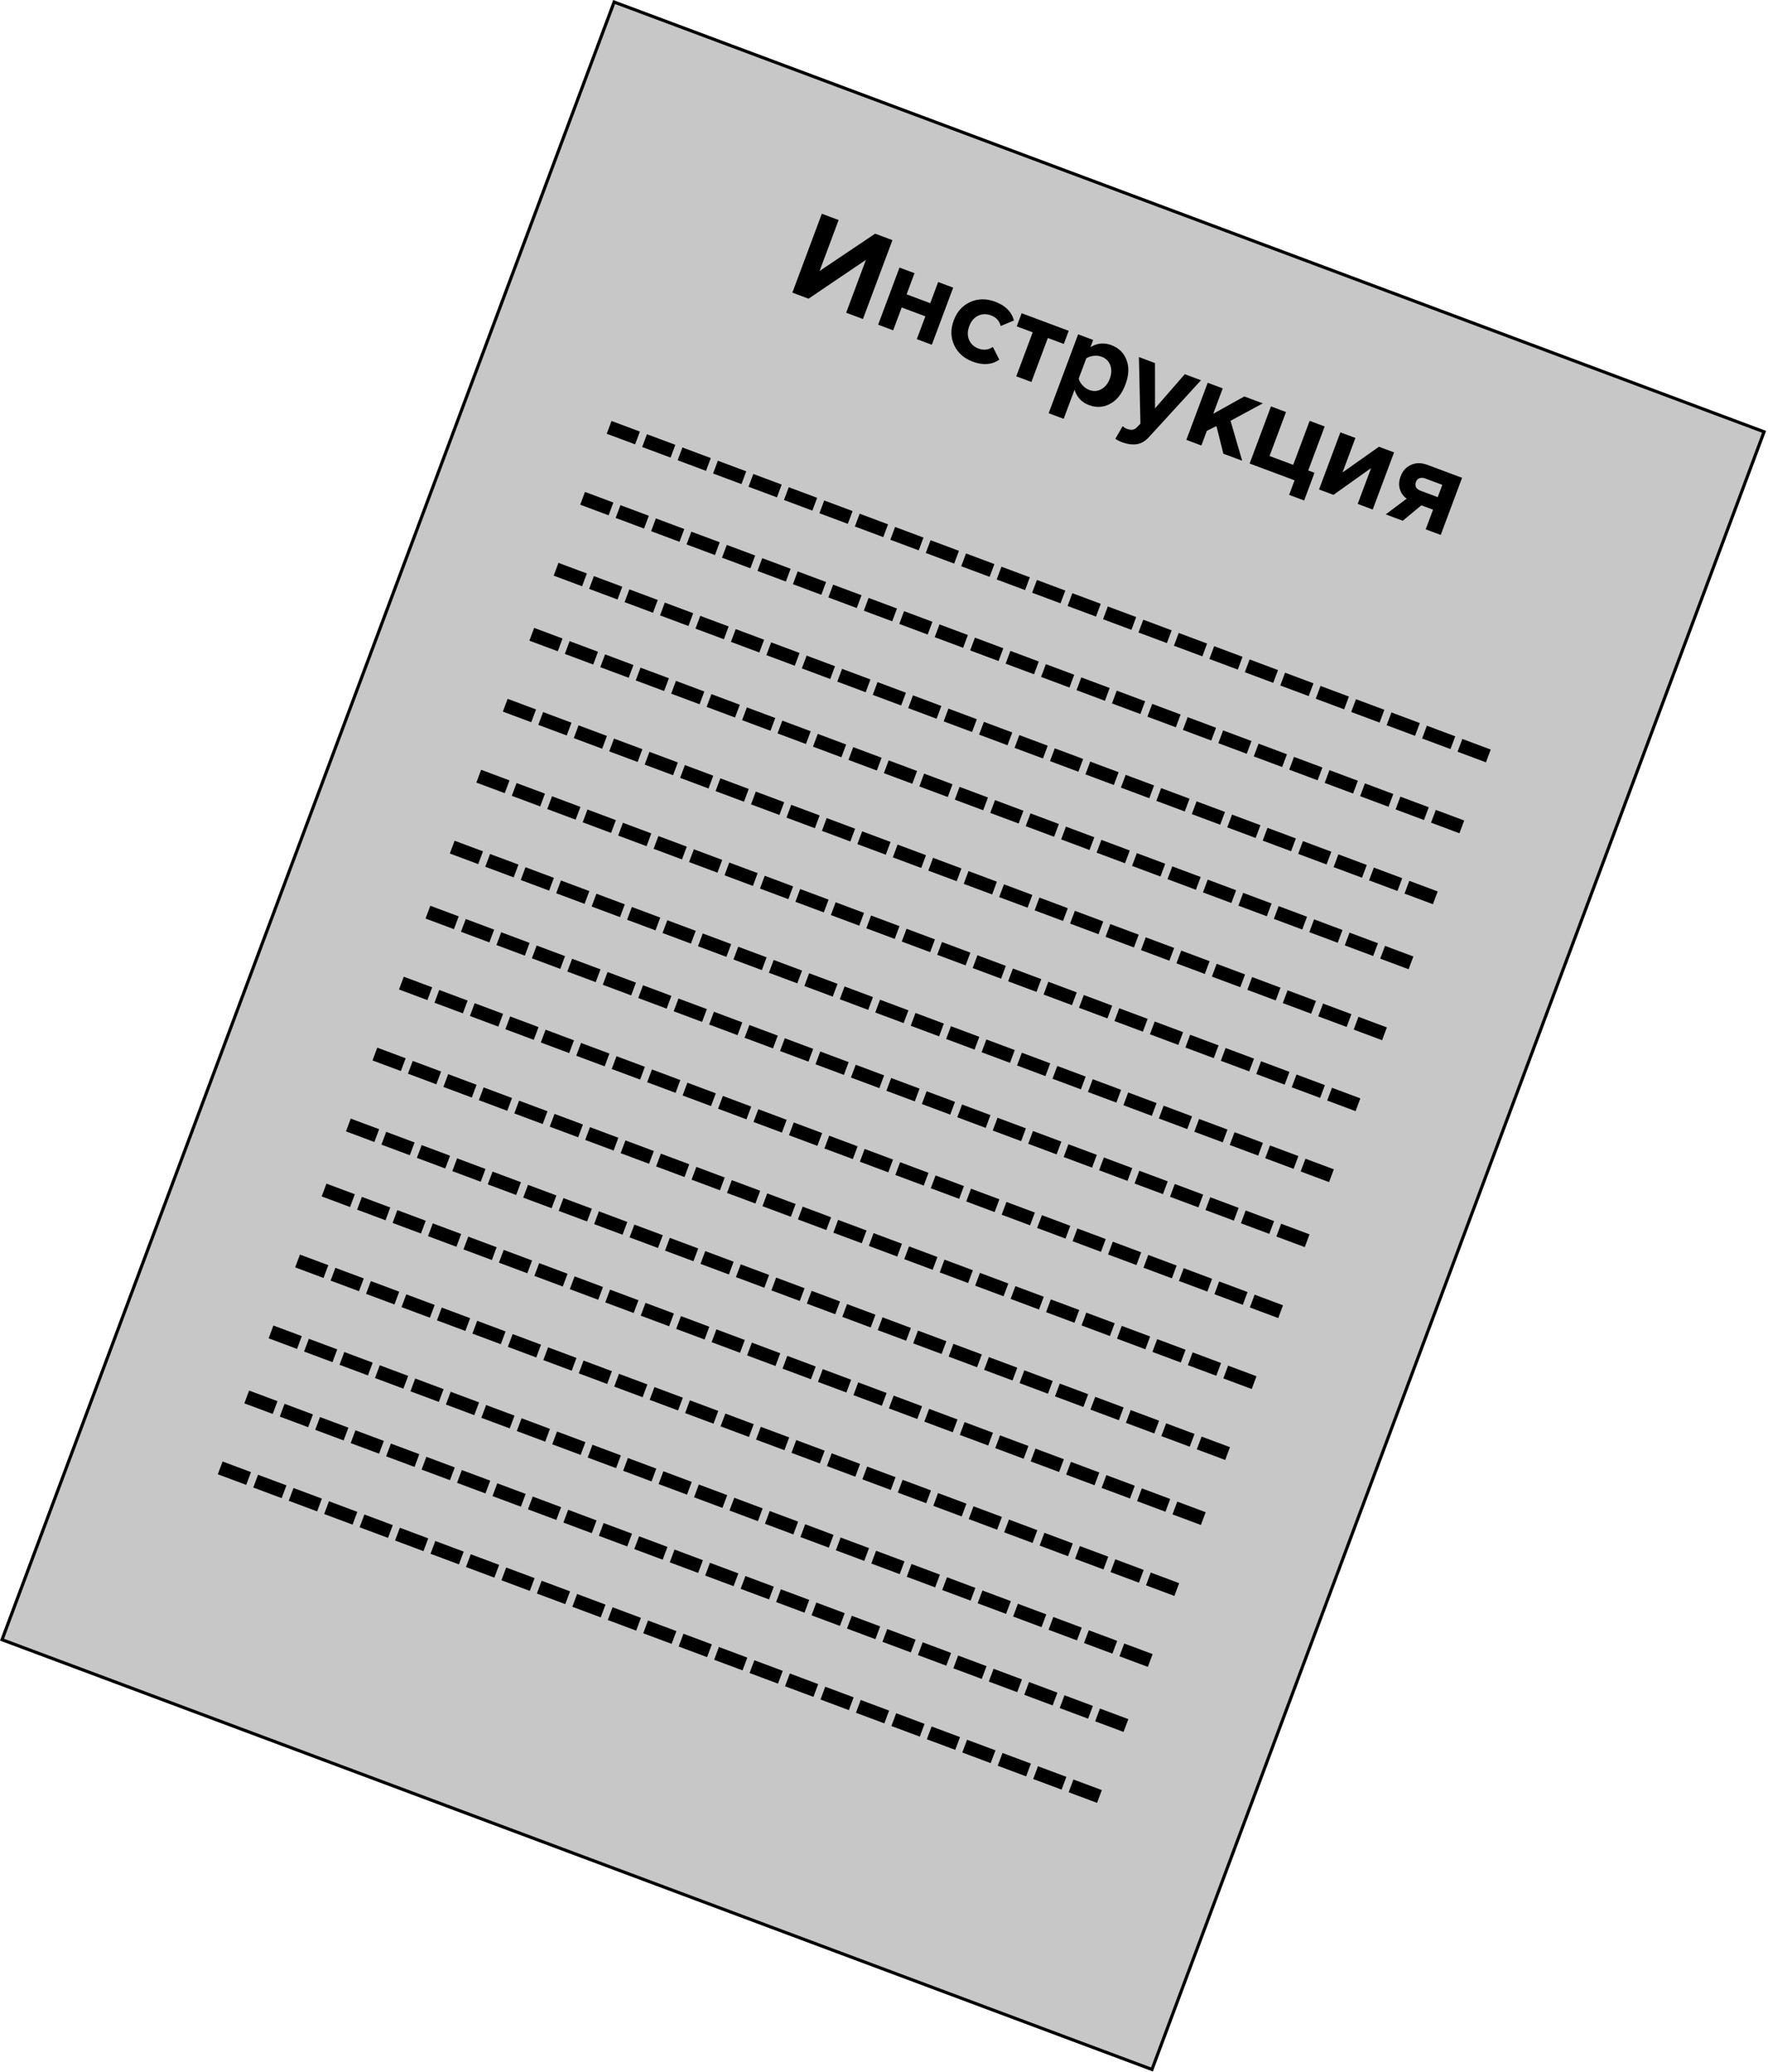 <svg width="924" height="1083" viewBox="0 0 924 1083" fill="none" xmlns="http://www.w3.org/2000/svg">
<rect x="320.953" y="1.061" width="641.601" height="913.746" transform="rotate(20.493 320.953 1.061)" fill="#C7C7C7" stroke="black" stroke-width="1.649"/>
<path d="M331.923 232.24L317.091 226.697L319.585 220.023L334.417 225.566L331.923 232.24ZM350.45 239.165L335.619 233.621L338.113 226.947L352.945 232.49L350.45 239.165ZM368.978 246.089L354.146 240.546L356.641 233.872L371.473 239.415L368.978 246.089ZM387.506 253.014L372.674 247.471L375.169 240.796L390 246.339L387.506 253.014ZM406.034 259.938L391.202 254.395L393.696 247.721L408.528 253.264L406.034 259.938ZM424.561 266.863L409.73 261.32L412.224 254.645L427.056 260.189L424.561 266.863ZM443.089 273.787L428.257 268.244L430.752 261.57L445.584 267.113L443.089 273.787ZM461.617 280.712L446.785 275.169L449.279 268.494L464.111 274.038L461.617 280.712ZM480.145 287.636L465.313 282.093L467.807 275.419L482.639 280.962L480.145 287.636ZM498.672 294.561L483.84 289.018L486.335 282.343L501.167 287.887L498.672 294.561ZM517.2 301.486L502.368 295.942L504.863 289.268L519.695 294.811L517.2 301.486ZM535.728 308.41L520.896 302.867L523.39 296.193L538.222 301.736L535.728 308.41ZM554.256 315.335L539.424 309.791L541.918 303.117L556.75 308.66L554.256 315.335ZM572.783 322.259L557.951 316.716L560.446 310.042L575.278 315.585L572.783 322.259ZM591.311 329.184L576.479 323.64L578.974 316.966L593.805 322.509L591.311 329.184ZM609.839 336.108L595.007 330.565L597.501 323.891L612.333 329.434L609.839 336.108ZM628.367 343.033L613.535 337.49L616.029 330.815L630.861 336.358L628.367 343.033ZM646.894 349.957L632.062 344.414L634.557 337.74L649.389 343.283L646.894 349.957ZM665.422 356.882L650.59 351.339L653.085 344.664L667.916 350.208L665.422 356.882ZM683.95 363.806L669.118 358.263L671.612 351.589L686.444 357.132L683.95 363.806ZM702.477 370.731L687.646 365.188L690.14 358.513L704.972 364.057L702.477 370.731ZM721.005 377.655L706.173 372.112L708.668 365.438L723.5 370.981L721.005 377.655ZM739.533 384.58L724.701 379.037L727.196 372.362L742.027 377.906L739.533 384.58ZM758.061 391.505L743.229 385.961L745.723 379.287L760.555 384.83L758.061 391.505ZM776.588 398.429L761.757 392.886L764.251 386.212L779.083 391.755L776.588 398.429Z" fill="black"/>
<path d="M169.091 667.926L154.259 662.382L156.753 655.708L171.585 661.251L169.091 667.926ZM187.618 674.85L172.787 669.307L175.281 662.633L190.113 668.176L187.618 674.85ZM206.146 681.775L191.314 676.231L193.809 669.557L208.641 675.1L206.146 681.775ZM224.674 688.699L209.842 683.156L212.336 676.482L227.168 682.025L224.674 688.699ZM243.202 695.624L228.37 690.08L230.864 683.406L245.696 688.949L243.202 695.624ZM261.729 702.548L246.898 697.005L249.392 690.331L264.224 695.874L261.729 702.548ZM280.257 709.473L265.425 703.93L267.92 697.255L282.752 702.798L280.257 709.473ZM298.785 716.397L283.953 710.854L286.447 704.18L301.279 709.723L298.785 716.397ZM317.313 723.322L302.481 717.779L304.975 711.104L319.807 716.648L317.313 723.322ZM335.84 730.246L321.008 724.703L323.503 718.029L338.335 723.572L335.84 730.246ZM354.368 737.171L339.536 731.628L342.031 724.953L356.863 730.497L354.368 737.171ZM372.896 744.096L358.064 738.552L360.558 731.878L375.39 737.421L372.896 744.096ZM391.424 751.02L376.592 745.477L379.086 738.802L393.918 744.346L391.424 751.02ZM409.951 757.945L395.119 752.401L397.614 745.727L412.446 751.27L409.951 757.945ZM428.479 764.869L413.647 759.326L416.142 752.652L430.973 758.195L428.479 764.869ZM447.007 771.794L432.175 766.25L434.669 759.576L449.501 765.119L447.007 771.794ZM465.534 778.718L450.703 773.175L453.197 766.501L468.029 772.044L465.534 778.718ZM484.062 785.643L469.23 780.1L471.725 773.425L486.557 778.968L484.062 785.643ZM502.59 792.567L487.758 787.024L490.253 780.35L505.084 785.893L502.59 792.567ZM521.118 799.492L506.286 793.949L508.78 787.274L523.612 792.818L521.118 799.492ZM539.645 806.416L524.814 800.873L527.308 794.199L542.14 799.742L539.645 806.416ZM558.173 813.341L543.341 807.798L545.836 801.123L560.668 806.667L558.173 813.341ZM576.701 820.265L561.869 814.722L564.364 808.048L579.195 813.591L576.701 820.265ZM595.229 827.19L580.397 821.647L582.891 814.972L597.723 820.516L595.229 827.19ZM613.756 834.115L598.925 828.571L601.419 821.897L616.251 827.44L613.756 834.115Z" fill="black"/>
<path d="M155.231 705.005L140.399 699.462L142.894 692.788L157.726 698.331L155.231 705.005ZM173.759 711.93L158.927 706.387L161.422 699.712L176.253 705.255L173.759 711.93ZM192.287 718.854L177.455 713.311L179.949 706.637L194.781 712.18L192.287 718.854ZM210.814 725.779L195.983 720.236L198.477 713.561L213.309 719.105L210.814 725.779ZM229.342 732.703L214.51 727.16L217.005 720.486L231.837 726.029L229.342 732.703ZM247.87 739.628L233.038 734.085L235.533 727.41L250.364 732.954L247.87 739.628ZM266.398 746.552L251.566 741.009L254.06 734.335L268.892 739.878L266.398 746.552ZM284.925 753.477L270.094 747.934L272.588 741.259L287.42 746.803L284.925 753.477ZM303.453 760.402L288.621 754.858L291.116 748.184L305.948 753.727L303.453 760.402ZM321.981 767.326L307.149 761.783L309.644 755.109L324.475 760.652L321.981 767.326ZM340.509 774.251L325.677 768.707L328.171 762.033L343.003 767.576L340.509 774.251ZM359.036 781.175L344.205 775.632L346.699 768.958L361.531 774.501L359.036 781.175ZM377.564 788.1L362.732 782.556L365.227 775.882L380.059 781.425L377.564 788.1ZM396.092 795.024L381.26 789.481L383.755 782.807L398.586 788.35L396.092 795.024ZM414.62 801.949L399.788 796.406L402.282 789.731L417.114 795.274L414.62 801.949ZM433.147 808.873L418.316 803.33L420.81 796.656L435.642 802.199L433.147 808.873ZM451.675 815.798L436.843 810.255L439.338 803.58L454.17 809.124L451.675 815.798ZM470.203 822.722L455.371 817.179L457.865 810.505L472.697 816.048L470.203 822.722ZM488.731 829.647L473.899 824.104L476.393 817.429L491.225 822.973L488.731 829.647ZM507.258 836.571L492.426 831.028L494.921 824.354L509.753 829.897L507.258 836.571ZM525.786 843.496L510.954 837.953L513.449 831.278L528.281 836.822L525.786 843.496ZM544.314 850.421L529.482 844.877L531.976 838.203L546.808 843.746L544.314 850.421ZM562.842 857.345L548.01 851.802L550.504 845.128L565.336 850.671L562.842 857.345ZM581.369 864.27L566.537 858.726L569.032 852.052L583.864 857.595L581.369 864.27ZM599.897 871.194L585.065 865.651L587.56 858.977L602.391 864.52L599.897 871.194Z" fill="black"/>
<path d="M142.528 738.995L127.696 733.451L130.191 726.777L145.023 732.32L142.528 738.995ZM161.056 745.919L146.224 740.376L148.719 733.702L163.55 739.245L161.056 745.919ZM179.584 752.844L164.752 747.301L167.246 740.626L182.078 746.169L179.584 752.844ZM198.111 759.768L183.28 754.225L185.774 747.551L200.606 753.094L198.111 759.768ZM216.639 766.693L201.807 761.15L204.302 754.475L219.134 760.019L216.639 766.693ZM235.167 773.617L220.335 768.074L222.829 761.4L237.661 766.943L235.167 773.617ZM253.695 780.542L238.863 774.999L241.357 768.324L256.189 773.868L253.695 780.542ZM272.222 787.467L257.39 781.923L259.885 775.249L274.717 780.792L272.222 787.467ZM290.75 794.391L275.918 788.848L278.413 782.173L293.245 787.717L290.75 794.391ZM309.278 801.316L294.446 795.772L296.94 789.098L311.772 794.641L309.278 801.316ZM327.806 808.24L312.974 802.697L315.468 796.023L330.3 801.566L327.806 808.24ZM346.333 815.165L331.501 809.621L333.996 802.947L348.828 808.49L346.333 815.165ZM364.861 822.089L350.029 816.546L352.524 809.872L367.355 815.415L364.861 822.089ZM383.389 829.014L368.557 823.471L371.051 816.796L385.883 822.339L383.389 829.014ZM401.916 835.938L387.085 830.395L389.579 823.721L404.411 829.264L401.916 835.938ZM420.444 842.863L405.612 837.32L408.107 830.645L422.939 836.188L420.444 842.863ZM438.972 849.787L424.14 844.244L426.635 837.57L441.466 843.113L438.972 849.787ZM457.5 856.712L442.668 851.169L445.162 844.494L459.994 850.038L457.5 856.712ZM476.027 863.636L461.196 858.093L463.69 851.419L478.522 856.962L476.027 863.636ZM494.555 870.561L479.723 865.018L482.218 858.343L497.05 863.887L494.555 870.561ZM513.083 877.486L498.251 871.942L500.746 865.268L515.577 870.811L513.083 877.486ZM531.611 884.41L516.779 878.867L519.273 872.192L534.105 877.736L531.611 884.41ZM550.138 891.335L535.307 885.791L537.801 879.117L552.633 884.66L550.138 891.335ZM568.666 898.259L553.834 892.716L556.329 886.042L571.161 891.585L568.666 898.259ZM587.194 905.184L572.362 899.64L574.857 892.966L589.688 898.509L587.194 905.184Z" fill="black"/>
<path d="M128.673 776.074L113.841 770.531L116.335 763.857L131.167 769.4L128.673 776.074ZM147.2 782.999L132.369 777.456L134.863 770.781L149.695 776.325L147.2 782.999ZM165.728 789.923L150.896 784.38L153.391 777.706L168.223 783.249L165.728 789.923ZM184.256 796.848L169.424 791.305L171.919 784.63L186.75 790.174L184.256 796.848ZM202.784 803.772L187.952 798.229L190.446 791.555L205.278 797.098L202.784 803.772ZM221.311 810.697L206.48 805.154L208.974 798.479L223.806 804.023L221.311 810.697ZM239.839 817.622L225.007 812.078L227.502 805.404L242.334 810.947L239.839 817.622ZM258.367 824.546L243.535 819.003L246.029 812.329L260.861 817.872L258.367 824.546ZM276.895 831.471L262.063 825.927L264.557 819.253L279.389 824.796L276.895 831.471ZM295.422 838.395L280.59 832.852L283.085 826.178L297.917 831.721L295.422 838.395ZM313.95 845.32L299.118 839.776L301.613 833.102L316.445 838.645L313.95 845.32ZM332.478 852.244L317.646 846.701L320.14 840.027L334.972 845.57L332.478 852.244ZM351.006 859.169L336.174 853.626L338.668 846.951L353.5 852.494L351.006 859.169ZM369.533 866.093L354.701 860.55L357.196 853.876L372.028 859.419L369.533 866.093ZM388.061 873.018L373.229 867.475L375.724 860.8L390.555 866.344L388.061 873.018ZM406.589 879.942L391.757 874.399L394.251 867.725L409.083 873.268L406.589 879.942ZM425.117 886.867L410.285 881.324L412.779 874.649L427.611 880.193L425.117 886.867ZM443.644 893.792L428.812 888.248L431.307 881.574L446.139 887.117L443.644 893.792ZM462.172 900.716L447.34 895.173L449.835 888.498L464.666 894.042L462.172 900.716ZM480.7 907.641L465.868 902.097L468.362 895.423L483.194 900.966L480.7 907.641ZM499.227 914.565L484.396 909.022L486.89 902.348L501.722 907.891L499.227 914.565ZM517.755 921.49L502.923 915.946L505.418 909.272L520.25 914.815L517.755 921.49ZM536.283 928.414L521.451 922.871L523.946 916.197L538.777 921.74L536.283 928.414ZM554.811 935.339L539.979 929.796L542.473 923.121L557.305 928.664L554.811 935.339ZM573.338 942.263L558.507 936.72L561.001 930.046L575.833 935.589L573.338 942.263Z" fill="black"/>
<path d="M318.065 269.32L303.233 263.776L305.728 257.102L320.56 262.645L318.065 269.32ZM336.593 276.244L321.761 270.701L324.256 264.027L339.087 269.57L336.593 276.244ZM355.121 283.169L340.289 277.625L342.783 270.951L357.615 276.494L355.121 283.169ZM373.648 290.093L358.817 284.55L361.311 277.876L376.143 283.419L373.648 290.093ZM392.176 297.018L377.344 291.475L379.839 284.8L394.671 290.343L392.176 297.018ZM410.704 303.942L395.872 298.399L398.367 291.725L413.198 297.268L410.704 303.942ZM429.232 310.867L414.4 305.324L416.894 298.649L431.726 304.193L429.232 310.867ZM447.759 317.791L432.928 312.248L435.422 305.574L450.254 311.117L447.759 317.791ZM466.287 324.716L451.455 319.173L453.95 312.498L468.782 318.042L466.287 324.716ZM484.815 331.64L469.983 326.097L472.478 319.423L487.309 324.966L484.815 331.64ZM503.343 338.565L488.511 333.022L491.005 326.347L505.837 331.891L503.343 338.565ZM521.87 345.49L507.039 339.946L509.533 333.272L524.365 338.815L521.87 345.49ZM540.398 352.414L525.566 346.871L528.061 340.197L542.893 345.74L540.398 352.414ZM558.926 359.339L544.094 353.795L546.588 347.121L561.42 352.664L558.926 359.339ZM577.454 366.263L562.622 360.72L565.116 354.046L579.948 359.589L577.454 366.263ZM595.981 373.188L581.15 367.644L583.644 360.97L598.476 366.513L595.981 373.188ZM614.509 380.112L599.677 374.569L602.172 367.895L617.004 373.438L614.509 380.112ZM633.037 387.037L618.205 381.494L620.699 374.819L635.531 380.362L633.037 387.037ZM651.565 393.961L636.733 388.418L639.227 381.744L654.059 387.287L651.565 393.961ZM670.092 400.886L655.26 395.343L657.755 388.668L672.587 394.212L670.092 400.886ZM688.62 407.81L673.788 402.267L676.283 395.593L691.115 401.136L688.62 407.81ZM707.148 414.735L692.316 409.192L694.81 402.517L709.642 408.061L707.148 414.735ZM725.676 421.66L710.844 416.116L713.338 409.442L728.17 414.985L725.676 421.66ZM744.203 428.584L729.371 423.041L731.866 416.366L746.698 421.91L744.203 428.584ZM762.731 435.509L747.899 429.965L750.394 423.291L765.225 428.834L762.731 435.509Z" fill="black"/>
<path d="M304.206 306.399L289.374 300.856L291.868 294.182L306.7 299.725L304.206 306.399ZM322.734 313.324L307.902 307.78L310.396 301.106L325.228 306.649L322.734 313.324ZM341.261 320.248L326.43 314.705L328.924 308.031L343.756 313.574L341.261 320.248ZM359.789 327.173L344.957 321.629L347.452 314.955L362.284 320.498L359.789 327.173ZM378.317 334.097L363.485 328.554L365.979 321.88L380.811 327.423L378.317 334.097ZM396.845 341.022L382.013 335.479L384.507 328.804L399.339 334.347L396.845 341.022ZM415.372 347.946L400.54 342.403L403.035 335.729L417.867 341.272L415.372 347.946ZM433.9 354.871L419.068 349.328L421.563 342.653L436.395 348.197L433.9 354.871ZM452.428 361.795L437.596 356.252L440.09 349.578L454.922 355.121L452.428 361.795ZM470.956 368.72L456.124 363.177L458.618 356.502L473.45 362.046L470.956 368.72ZM489.483 375.644L474.651 370.101L477.146 363.427L491.978 368.97L489.483 375.644ZM508.011 382.569L493.179 377.026L495.674 370.351L510.505 375.895L508.011 382.569ZM526.539 389.494L511.707 383.95L514.201 377.276L529.033 382.819L526.539 389.494ZM545.067 396.418L530.235 390.875L532.729 384.201L547.561 389.744L545.067 396.418ZM563.594 403.343L548.762 397.799L551.257 391.125L566.089 396.668L563.594 403.343ZM582.122 410.267L567.29 404.724L569.785 398.05L584.616 403.593L582.122 410.267ZM600.65 417.192L585.818 411.648L588.312 404.974L603.144 410.517L600.65 417.192ZM619.177 424.116L604.346 418.573L606.84 411.899L621.672 417.442L619.177 424.116ZM637.705 431.041L622.873 425.498L625.368 418.823L640.2 424.366L637.705 431.041ZM656.233 437.965L641.401 432.422L643.896 425.748L658.727 431.291L656.233 437.965ZM674.761 444.89L659.929 439.347L662.423 432.672L677.255 438.216L674.761 444.89ZM693.288 451.814L678.457 446.271L680.951 439.597L695.783 445.14L693.288 451.814ZM711.816 458.739L696.984 453.196L699.479 446.521L714.311 452.065L711.816 458.739ZM730.344 465.664L715.512 460.12L718.007 453.446L732.838 458.989L730.344 465.664ZM748.872 472.588L734.04 467.045L736.534 460.37L751.366 465.914L748.872 472.588Z" fill="black"/>
<path d="M291.505 340.389L276.673 334.846L279.167 328.171L293.999 333.715L291.505 340.389ZM310.032 347.313L295.201 341.77L297.695 335.096L312.527 340.639L310.032 347.313ZM328.56 354.238L313.728 348.695L316.223 342.02L331.055 347.564L328.56 354.238ZM347.088 361.163L332.256 355.619L334.751 348.945L349.582 354.488L347.088 361.163ZM365.616 368.087L350.784 362.544L353.278 355.87L368.11 361.413L365.616 368.087ZM384.143 375.012L369.312 369.468L371.806 362.794L386.638 368.337L384.143 375.012ZM402.671 381.936L387.839 376.393L390.334 369.719L405.166 375.262L402.671 381.936ZM421.199 388.861L406.367 383.317L408.861 376.643L423.693 382.186L421.199 388.861ZM439.727 395.785L424.895 390.242L427.389 383.568L442.221 389.111L439.727 395.785ZM458.254 402.71L443.423 397.167L445.917 390.492L460.749 396.035L458.254 402.71ZM476.782 409.634L461.95 404.091L464.445 397.417L479.277 402.96L476.782 409.634ZM495.31 416.559L480.478 411.016L482.972 404.341L497.804 409.885L495.31 416.559ZM513.838 423.483L499.006 417.94L501.5 411.266L516.332 416.809L513.838 423.483ZM532.365 430.408L517.533 424.865L520.028 418.19L534.86 423.734L532.365 430.408ZM550.893 437.333L536.061 431.789L538.556 425.115L553.388 430.658L550.893 437.333ZM569.421 444.257L554.589 438.714L557.083 432.039L571.915 437.583L569.421 444.257ZM587.949 451.182L573.117 445.638L575.611 438.964L590.443 444.507L587.949 451.182ZM606.476 458.106L591.644 452.563L594.139 445.889L608.971 451.432L606.476 458.106ZM625.004 465.031L610.172 459.487L612.667 452.813L627.498 458.356L625.004 465.031ZM643.532 471.955L628.7 466.412L631.194 459.738L646.026 465.281L643.532 471.955ZM662.059 478.88L647.228 473.337L649.722 466.662L664.554 472.205L662.059 478.88ZM680.587 485.804L665.755 480.261L668.25 473.587L683.082 479.13L680.587 485.804ZM699.115 492.729L684.283 487.186L686.778 480.511L701.609 486.055L699.115 492.729ZM717.643 499.653L702.811 494.11L705.305 487.436L720.137 492.979L717.643 499.653ZM736.17 506.578L721.339 501.035L723.833 494.36L738.665 499.904L736.17 506.578Z" fill="black"/>
<path d="M223.368 522.697L208.536 517.154L211.031 510.479L225.862 516.023L223.368 522.697ZM241.896 529.622L227.064 524.078L229.558 517.404L244.39 522.947L241.896 529.622ZM260.423 536.546L245.592 531.003L248.086 524.329L262.918 529.872L260.423 536.546ZM278.951 543.471L264.119 537.927L266.614 531.253L281.446 536.796L278.951 543.471ZM297.479 550.395L282.647 544.852L285.142 538.178L299.973 543.721L297.479 550.395ZM316.007 557.32L301.175 551.777L303.669 545.102L318.501 550.645L316.007 557.32ZM334.534 564.244L319.703 558.701L322.197 552.027L337.029 557.57L334.534 564.244ZM353.062 571.169L338.23 565.626L340.725 558.951L355.557 564.495L353.062 571.169ZM371.59 578.093L356.758 572.55L359.253 565.876L374.084 571.419L371.59 578.093ZM390.118 585.018L375.286 579.475L377.78 572.8L392.612 578.344L390.118 585.018ZM408.645 591.942L393.814 586.399L396.308 579.725L411.14 585.268L408.645 591.942ZM427.173 598.867L412.341 593.324L414.836 586.649L429.668 592.193L427.173 598.867ZM445.701 605.792L430.869 600.248L433.363 593.574L448.195 599.117L445.701 605.792ZM464.229 612.716L449.397 607.173L451.891 600.499L466.723 606.042L464.229 612.716ZM482.756 619.641L467.924 614.097L470.419 607.423L485.251 612.966L482.756 619.641ZM501.284 626.565L486.452 621.022L488.947 614.348L503.779 619.891L501.284 626.565ZM519.812 633.49L504.98 627.946L507.474 621.272L522.306 626.815L519.812 633.49ZM538.34 640.414L523.508 634.871L526.002 628.197L540.834 633.74L538.34 640.414ZM556.867 647.339L542.035 641.796L544.53 635.121L559.362 640.664L556.867 647.339ZM575.395 654.263L560.563 648.72L563.058 642.046L577.889 647.589L575.395 654.263ZM593.923 661.188L579.091 655.645L581.585 648.97L596.417 654.514L593.923 661.188ZM612.451 668.112L597.619 662.569L600.113 655.895L614.945 661.438L612.451 668.112ZM630.978 675.037L616.146 669.494L618.641 662.819L633.473 668.363L630.978 675.037ZM649.506 681.961L634.674 676.418L637.169 669.744L652 675.287L649.506 681.961ZM668.034 688.886L653.202 683.343L655.696 676.668L670.528 682.212L668.034 688.886Z" fill="black"/>
<path d="M209.511 559.777L194.679 554.234L197.173 547.559L212.005 553.102L209.511 559.777ZM228.038 566.701L213.206 561.158L215.701 554.484L230.533 560.027L228.038 566.701ZM246.566 573.626L231.734 568.083L234.229 561.408L249.061 566.952L246.566 573.626ZM265.094 580.55L250.262 575.007L252.756 568.333L267.588 573.876L265.094 580.55ZM283.622 587.475L268.79 581.932L271.284 575.257L286.116 580.801L283.622 587.475ZM302.149 594.399L287.317 588.856L289.812 582.182L304.644 587.725L302.149 594.399ZM320.677 601.324L305.845 595.781L308.34 589.106L323.171 594.65L320.677 601.324ZM339.205 608.249L324.373 602.705L326.867 596.031L341.699 601.574L339.205 608.249ZM357.732 615.173L342.901 609.63L345.395 602.956L360.227 608.499L357.732 615.173ZM376.26 622.098L361.428 616.554L363.923 609.88L378.755 615.423L376.26 622.098ZM394.788 629.022L379.956 623.479L382.451 616.805L397.282 622.348L394.788 629.022ZM413.316 635.947L398.484 630.403L400.978 623.729L415.81 629.272L413.316 635.947ZM431.843 642.871L417.012 637.328L419.506 630.654L434.338 636.197L431.843 642.871ZM450.371 649.796L435.539 644.253L438.034 637.578L452.866 643.121L450.371 649.796ZM468.899 656.72L454.067 651.177L456.562 644.503L471.393 650.046L468.899 656.72ZM487.427 663.645L472.595 658.102L475.089 651.427L489.921 656.971L487.427 663.645ZM505.954 670.569L491.123 665.026L493.617 658.352L508.449 663.895L505.954 670.569ZM524.482 677.494L509.65 671.951L512.145 665.276L526.977 670.82L524.482 677.494ZM543.01 684.418L528.178 678.875L530.673 672.201L545.504 677.744L543.01 684.418ZM561.538 691.343L546.706 685.8L549.2 679.125L564.032 684.669L561.538 691.343ZM580.065 698.268L565.234 692.724L567.728 686.05L582.56 691.593L580.065 698.268ZM598.593 705.192L583.761 699.649L586.256 692.975L601.088 698.518L598.593 705.192ZM617.121 712.117L602.289 706.573L604.783 699.899L619.615 705.442L617.121 712.117ZM635.649 719.041L620.817 713.498L623.311 706.824L638.143 712.367L635.649 719.041ZM654.176 725.966L639.344 720.423L641.839 713.748L656.671 719.291L654.176 725.966Z" fill="black"/>
<path d="M195.651 596.856L180.819 591.313L183.314 584.639L198.146 590.182L195.651 596.856ZM214.179 603.781L199.347 598.238L201.842 591.563L216.673 597.107L214.179 603.781ZM232.707 610.705L217.875 605.162L220.369 598.488L235.201 604.031L232.707 610.705ZM251.234 617.63L236.403 612.087L238.897 605.412L253.729 610.956L251.234 617.63ZM269.762 624.554L254.93 619.011L257.425 612.337L272.257 617.88L269.762 624.554ZM288.29 631.479L273.458 625.936L275.953 619.261L290.784 624.805L288.29 631.479ZM306.818 638.404L291.986 632.86L294.48 626.186L309.312 631.729L306.818 638.404ZM325.345 645.328L310.514 639.785L313.008 633.11L327.84 638.654L325.345 645.328ZM343.873 652.253L329.041 646.709L331.536 640.035L346.368 645.578L343.873 652.253ZM362.401 659.177L347.569 653.634L350.063 646.96L364.895 652.503L362.401 659.177ZM380.929 666.102L366.097 660.558L368.591 653.884L383.423 659.427L380.929 666.102ZM399.456 673.026L384.624 667.483L387.119 660.809L401.951 666.352L399.456 673.026ZM417.984 679.951L403.152 674.408L405.647 667.733L420.479 673.276L417.984 679.951ZM436.512 686.875L421.68 681.332L424.174 674.658L439.006 680.201L436.512 686.875ZM455.04 693.8L440.208 688.257L442.702 681.582L457.534 687.126L455.04 693.8ZM473.567 700.724L458.735 695.181L461.23 688.507L476.062 694.05L473.567 700.724ZM492.095 707.649L477.263 702.106L479.758 695.431L494.589 700.975L492.095 707.649ZM510.623 714.573L495.791 709.03L498.285 702.356L513.117 707.899L510.623 714.573ZM529.151 721.498L514.319 715.955L516.813 709.28L531.645 714.824L529.151 721.498ZM547.678 728.423L532.846 722.879L535.341 716.205L550.173 721.748L547.678 728.423ZM566.206 735.347L551.374 729.804L553.869 723.13L568.7 728.673L566.206 735.347ZM584.734 742.272L569.902 736.728L572.396 730.054L587.228 735.597L584.734 742.272ZM603.261 749.196L588.43 743.653L590.924 736.979L605.756 742.522L603.261 749.196ZM621.789 756.121L606.957 750.577L609.452 743.903L624.284 749.446L621.789 756.121ZM640.317 763.045L625.485 757.502L627.98 750.828L642.811 756.371L640.317 763.045Z" fill="black"/>
<path d="M182.948 630.846L168.116 625.303L170.611 618.628L185.443 624.172L182.948 630.846ZM201.476 637.771L186.644 632.227L189.138 625.553L203.97 631.096L201.476 637.771ZM220.004 644.695L205.172 639.152L207.666 632.477L222.498 638.021L220.004 644.695ZM238.531 651.62L223.699 646.076L226.194 639.402L241.026 644.945L238.531 651.62ZM257.059 658.544L242.227 653.001L244.722 646.327L259.553 651.87L257.059 658.544ZM275.587 665.469L260.755 659.925L263.249 653.251L278.081 658.794L275.587 665.469ZM294.115 672.393L279.283 666.85L281.777 660.176L296.609 665.719L294.115 672.393ZM312.642 679.318L297.81 673.775L300.305 667.1L315.137 672.643L312.642 679.318ZM331.17 686.242L316.338 680.699L318.833 674.025L333.664 679.568L331.17 686.242ZM349.698 693.167L334.866 687.624L337.36 680.949L352.192 686.493L349.698 693.167ZM368.225 700.091L353.394 694.548L355.888 687.874L370.72 693.417L368.225 700.091ZM386.753 707.016L371.921 701.473L374.416 694.798L389.248 700.342L386.753 707.016ZM405.281 713.94L390.449 708.397L392.944 701.723L407.775 707.266L405.281 713.94ZM423.809 720.865L408.977 715.322L411.471 708.647L426.303 714.191L423.809 720.865ZM442.336 727.79L427.505 722.246L429.999 715.572L444.831 721.115L442.336 727.79ZM460.864 734.714L446.032 729.171L448.527 722.497L463.359 728.04L460.864 734.714ZM479.392 741.639L464.56 736.095L467.055 729.421L481.886 734.964L479.392 741.639ZM497.92 748.563L483.088 743.02L485.582 736.346L500.414 741.889L497.92 748.563ZM516.447 755.488L501.616 749.944L504.11 743.27L518.942 748.813L516.447 755.488ZM534.975 762.412L520.143 756.869L522.638 750.195L537.47 755.738L534.975 762.412ZM553.503 769.337L538.671 763.794L541.165 757.119L555.997 762.662L553.503 769.337ZM572.031 776.261L557.199 770.718L559.693 764.044L574.525 769.587L572.031 776.261ZM590.558 783.186L575.726 777.643L578.221 770.968L593.053 776.512L590.558 783.186ZM609.086 790.11L594.254 784.567L596.749 777.893L611.581 783.436L609.086 790.11ZM627.614 797.035L612.782 791.492L615.276 784.817L630.108 790.361L627.614 797.035Z" fill="black"/>
<path d="M277.645 377.468L262.813 371.925L265.308 365.251L280.14 370.794L277.645 377.468ZM296.173 384.393L281.341 378.85L283.836 372.175L298.668 377.719L296.173 384.393ZM314.701 391.317L299.869 385.774L302.363 379.1L317.195 384.643L314.701 391.317ZM333.229 398.242L318.397 392.699L320.891 386.024L335.723 391.568L333.229 398.242ZM351.756 405.167L336.924 399.623L339.419 392.949L354.251 398.492L351.756 405.167ZM370.284 412.091L355.452 406.548L357.947 399.874L372.778 405.417L370.284 412.091ZM388.812 419.016L373.98 413.472L376.474 406.798L391.306 412.341L388.812 419.016ZM407.34 425.94L392.508 420.397L395.002 413.723L409.834 419.266L407.34 425.94ZM425.867 432.865L411.035 427.321L413.53 420.647L428.362 426.19L425.867 432.865ZM444.395 439.789L429.563 434.246L432.058 427.572L446.889 433.115L444.395 439.789ZM462.923 446.714L448.091 441.171L450.585 434.496L465.417 440.039L462.923 446.714ZM481.45 453.638L466.619 448.095L469.113 441.421L483.945 446.964L481.45 453.638ZM499.978 460.563L485.146 455.02L487.641 448.345L502.473 453.889L499.978 460.563ZM518.506 467.487L503.674 461.944L506.169 455.27L521 460.813L518.506 467.487ZM537.034 474.412L522.202 468.869L524.696 462.194L539.528 467.738L537.034 474.412ZM555.561 481.337L540.73 475.793L543.224 469.119L558.056 474.662L555.561 481.337ZM574.089 488.261L559.257 482.718L561.752 476.043L576.584 481.587L574.089 488.261ZM592.617 495.186L577.785 489.642L580.28 482.968L595.111 488.511L592.617 495.186ZM611.145 502.11L596.313 496.567L598.807 489.893L613.639 495.436L611.145 502.11ZM629.672 509.035L614.841 503.491L617.335 496.817L632.167 502.36L629.672 509.035ZM648.2 515.959L633.368 510.416L635.863 503.742L650.695 509.285L648.2 515.959ZM666.728 522.884L651.896 517.341L654.39 510.666L669.222 516.209L666.728 522.884ZM685.256 529.808L670.424 524.265L672.918 517.591L687.75 523.134L685.256 529.808ZM703.783 536.733L688.952 531.19L691.446 524.515L706.278 530.059L703.783 536.733ZM722.311 543.657L707.479 538.114L709.974 531.44L724.806 536.983L722.311 543.657Z" fill="black"/>
<path d="M263.788 414.548L248.956 409.005L251.451 402.331L266.282 407.874L263.788 414.548ZM282.316 421.473L267.484 415.929L269.978 409.255L284.81 414.798L282.316 421.473ZM300.843 428.397L286.012 422.854L288.506 416.18L303.338 421.723L300.843 428.397ZM319.371 435.322L304.539 429.779L307.034 423.104L321.866 428.647L319.371 435.322ZM337.899 442.246L323.067 436.703L325.561 430.029L340.393 435.572L337.899 442.246ZM356.427 449.171L341.595 443.628L344.089 436.953L358.921 442.496L356.427 449.171ZM374.954 456.095L360.123 450.552L362.617 443.878L377.449 449.421L374.954 456.095ZM393.482 463.02L378.65 457.477L381.145 450.802L395.977 456.346L393.482 463.02ZM412.01 469.944L397.178 464.401L399.672 457.727L414.504 463.27L412.01 469.944ZM430.538 476.869L415.706 471.326L418.2 464.651L433.032 470.195L430.538 476.869ZM449.065 483.794L434.233 478.25L436.728 471.576L451.56 477.119L449.065 483.794ZM467.593 490.718L452.761 485.175L455.256 478.5L470.088 484.044L467.593 490.718ZM486.121 497.643L471.289 492.099L473.783 485.425L488.615 490.968L486.121 497.643ZM504.649 504.567L489.817 499.024L492.311 492.35L507.143 497.893L504.649 504.567ZM523.176 511.492L508.344 505.948L510.839 499.274L525.671 504.817L523.176 511.492ZM541.704 518.416L526.872 512.873L529.367 506.199L544.198 511.742L541.704 518.416ZM560.232 525.341L545.4 519.798L547.894 513.123L562.726 518.666L560.232 525.341ZM578.759 532.265L563.928 526.722L566.422 520.048L581.254 525.591L578.759 532.265ZM597.287 539.19L582.455 533.647L584.95 526.972L599.782 532.516L597.287 539.19ZM615.815 546.114L600.983 540.571L603.478 533.897L618.309 539.44L615.815 546.114ZM634.343 553.039L619.511 547.496L622.005 540.821L636.837 546.365L634.343 553.039ZM652.87 559.963L638.039 554.42L640.533 547.746L655.365 553.289L652.87 559.963ZM671.398 566.888L656.566 561.345L659.061 554.67L673.893 560.214L671.398 566.888ZM689.926 573.813L675.094 568.269L677.589 561.595L692.42 567.138L689.926 573.813ZM708.454 580.737L693.622 575.194L696.116 568.52L710.948 574.063L708.454 580.737Z" fill="black"/>
<path d="M249.93 451.628L235.099 446.084L237.593 439.41L252.425 444.953L249.93 451.628ZM268.458 458.552L253.626 453.009L256.121 446.335L270.953 451.878L268.458 458.552ZM286.986 465.477L272.154 459.934L274.649 453.259L289.48 458.802L286.986 465.477ZM305.514 472.401L290.682 466.858L293.176 460.184L308.008 465.727L305.514 472.401ZM324.041 479.326L309.21 473.783L311.704 467.108L326.536 472.652L324.041 479.326ZM342.569 486.25L327.737 480.707L330.232 474.033L345.064 479.576L342.569 486.25ZM361.097 493.175L346.265 487.632L348.76 480.957L363.591 486.501L361.097 493.175ZM379.625 500.099L364.793 494.556L367.287 487.882L382.119 493.425L379.625 500.099ZM398.152 507.024L383.321 501.481L385.815 494.806L400.647 500.35L398.152 507.024ZM416.68 513.949L401.848 508.405L404.343 501.731L419.175 507.274L416.68 513.949ZM435.208 520.873L420.376 515.33L422.87 508.656L437.702 514.199L435.208 520.873ZM453.736 527.798L438.904 522.254L441.398 515.58L456.23 521.123L453.736 527.798ZM472.263 534.722L457.432 529.179L459.926 522.505L474.758 528.048L472.263 534.722ZM490.791 541.647L475.959 536.104L478.454 529.429L493.286 534.972L490.791 541.647ZM509.319 548.571L494.487 543.028L496.981 536.354L511.813 541.897L509.319 548.571ZM527.847 555.496L513.015 549.953L515.509 543.278L530.341 548.821L527.847 555.496ZM546.374 562.42L531.542 556.877L534.037 550.203L548.869 555.746L546.374 562.42ZM564.902 569.345L550.07 563.802L552.565 557.127L567.397 562.671L564.902 569.345ZM583.43 576.269L568.598 570.726L571.092 564.052L585.924 569.595L583.43 576.269ZM601.958 583.194L587.126 577.651L589.62 570.976L604.452 576.52L601.958 583.194ZM620.485 590.119L605.653 584.575L608.148 577.901L622.98 583.444L620.485 590.119ZM639.013 597.043L624.181 591.5L626.676 584.825L641.507 590.369L639.013 597.043ZM657.541 603.968L642.709 598.424L645.203 591.75L660.035 597.293L657.541 603.968ZM676.069 610.892L661.237 605.349L663.731 598.675L678.563 604.218L676.069 610.892ZM694.596 617.817L679.764 612.273L682.259 605.599L697.091 611.142L694.596 617.817Z" fill="black"/>
<path d="M237.227 485.617L222.396 480.074L224.89 473.4L239.722 478.943L237.227 485.617ZM255.755 492.542L240.923 486.999L243.418 480.324L258.25 485.868L255.755 492.542ZM274.283 499.467L259.451 493.923L261.945 487.249L276.777 492.792L274.283 499.467ZM292.811 506.391L277.979 500.848L280.473 494.174L295.305 499.717L292.811 506.391ZM311.338 513.316L296.506 507.772L299.001 501.098L313.833 506.641L311.338 513.316ZM329.866 520.24L315.034 514.697L317.529 508.023L332.361 513.566L329.866 520.24ZM348.394 527.165L333.562 521.621L336.056 514.947L350.888 520.49L348.394 527.165ZM366.922 534.089L352.09 528.546L354.584 521.872L369.416 527.415L366.922 534.089ZM385.449 541.014L370.617 535.471L373.112 528.796L387.944 534.339L385.449 541.014ZM403.977 547.938L389.145 542.395L391.64 535.721L406.471 541.264L403.977 547.938ZM422.505 554.863L407.673 549.32L410.167 542.645L424.999 548.189L422.505 554.863ZM441.033 561.787L426.201 556.244L428.695 549.57L443.527 555.113L441.033 561.787ZM459.56 568.712L444.728 563.169L447.223 556.494L462.055 562.038L459.56 568.712ZM478.088 575.636L463.256 570.093L465.751 563.419L480.582 568.962L478.088 575.636ZM496.616 582.561L481.784 577.018L484.278 570.343L499.11 575.887L496.616 582.561ZM515.143 589.486L500.312 583.942L502.806 577.268L517.638 582.811L515.143 589.486ZM533.671 596.41L518.839 590.867L521.334 584.193L536.166 589.736L533.671 596.41ZM552.199 603.335L537.367 597.791L539.862 591.117L554.693 596.66L552.199 603.335ZM570.727 610.259L555.895 604.716L558.389 598.042L573.221 603.585L570.727 610.259ZM589.254 617.184L574.423 611.64L576.917 604.966L591.749 610.509L589.254 617.184ZM607.782 624.108L592.95 618.565L595.445 611.891L610.277 617.434L607.782 624.108ZM626.31 631.033L611.478 625.49L613.973 618.815L628.804 624.358L626.31 631.033ZM644.838 637.957L630.006 632.414L632.5 625.74L647.332 631.283L644.838 637.957ZM663.365 644.882L648.534 639.339L651.028 632.664L665.86 638.208L663.365 644.882ZM681.893 651.806L667.061 646.263L669.556 639.589L684.388 645.132L681.893 651.806Z" fill="black"/>
<path d="M422.571 156.104L414.104 152.94L429.51 111.719L438.285 114.999L428.331 141.635L457.381 122.136L466.404 125.508L450.998 166.728L442.223 163.449L452.547 135.824L422.571 156.104ZM466.789 172.63L458.941 169.697L470.096 139.848L477.945 142.781L473.811 153.843L486.171 158.462L490.305 147.4L498.153 150.334L486.998 180.183L479.149 177.249L483.607 165.322L471.247 160.703L466.789 172.63ZM508.417 189.033C503.802 187.309 500.559 184.429 498.686 180.396C496.812 176.362 496.738 172.038 498.463 167.423C500.172 162.85 503.056 159.655 507.116 157.839C511.176 156.022 515.513 155.976 520.127 157.701C525.4 159.672 528.665 162.934 529.921 167.489L522.99 170.392C522.349 167.711 520.648 165.854 517.888 164.823C515.498 163.93 513.241 164.002 511.116 165.039C509.048 166.05 507.529 167.853 506.559 170.449C505.588 173.045 505.545 175.423 506.427 177.584C507.351 179.76 509.008 181.295 511.398 182.188C514.076 183.189 516.577 182.903 518.902 181.331L522.253 188.006C518.302 190.662 513.69 191.004 508.417 189.033ZM539.039 199.633L531.129 196.676L539.721 173.687L531.378 170.569L533.941 163.709L558.538 172.902L555.974 179.761L547.631 176.643L539.039 199.633ZM569.083 211.706C565.334 210.305 562.834 207.634 561.584 203.692L555.902 218.895L548.054 215.961L563.459 174.741L571.308 177.674L569.899 181.444C573.371 179.314 577.003 178.958 580.793 180.374C584.707 181.837 587.356 184.423 588.74 188.133C590.18 191.818 589.992 196.091 588.175 200.952C586.358 205.814 583.69 209.183 580.171 211.061C576.693 212.954 572.997 213.169 569.083 211.706ZM569.221 203.799C571.487 204.646 573.6 204.52 575.56 203.422C577.561 202.338 579.047 200.499 580.017 197.903C580.972 195.349 581.049 193.007 580.249 190.876C579.49 188.761 577.977 187.281 575.711 186.434C574.434 185.956 573.034 185.809 571.51 185.99C569.987 186.172 568.718 186.614 567.705 187.315L563.755 197.883C564.06 199.077 564.728 200.242 565.759 201.378C566.831 202.53 567.985 203.337 569.221 203.799ZM582.917 229.343L586.724 222.737C587.343 223.344 588.105 223.816 589.012 224.155C591.113 224.94 592.762 224.735 593.961 223.54L596.02 221.422L595.225 186.613L603.629 189.754L603.656 213.429L619.203 195.575L627.669 198.739L600.661 228.227C598.645 230.479 596.518 231.773 594.279 232.11C592.025 232.489 589.481 232.196 586.649 231.231C585.207 230.692 583.963 230.063 582.917 229.343ZM649.187 240.799L639.361 237.127L635.746 222.676L630.73 225.168L627.866 232.831L620.017 229.897L631.173 200.048L639.022 202.982L634.056 216.268L650.331 207.208L659.972 210.811L643.11 219.934L649.187 240.799ZM673.733 258.636L676.573 251.035L653.09 242.258L664.245 212.409L672.094 215.342L663.502 238.331L675.862 242.951L684.454 219.961L692.302 222.895L683.71 245.884L686.986 247.108L681.581 261.569L673.733 258.636ZM696.9 258.631L689.361 255.814L700.516 225.965L708.365 228.898L701.621 246.943L720.663 233.494L728.573 236.451L717.417 266.3L709.569 263.366L716.567 244.641L696.9 258.631ZM733.119 272.168L724.22 268.842L735.184 260.614C733.499 259.468 732.318 257.853 731.642 255.769C730.965 253.685 731.096 251.386 732.036 248.873C733.067 246.112 734.857 244.152 737.404 242.991C739.966 241.788 742.833 241.78 746.006 242.966L764.113 249.733L752.957 279.582L745.108 276.649L748.943 266.39L742.824 264.104L733.119 272.168ZM742.368 256.467L751.391 259.839L753.793 253.412L744.77 250.04C743.699 249.64 742.726 249.605 741.851 249.935C740.976 250.266 740.362 250.905 740.008 251.852C739.638 252.841 739.647 253.76 740.034 254.609C740.478 255.432 741.256 256.052 742.368 256.467Z" fill="black"/>
</svg>
